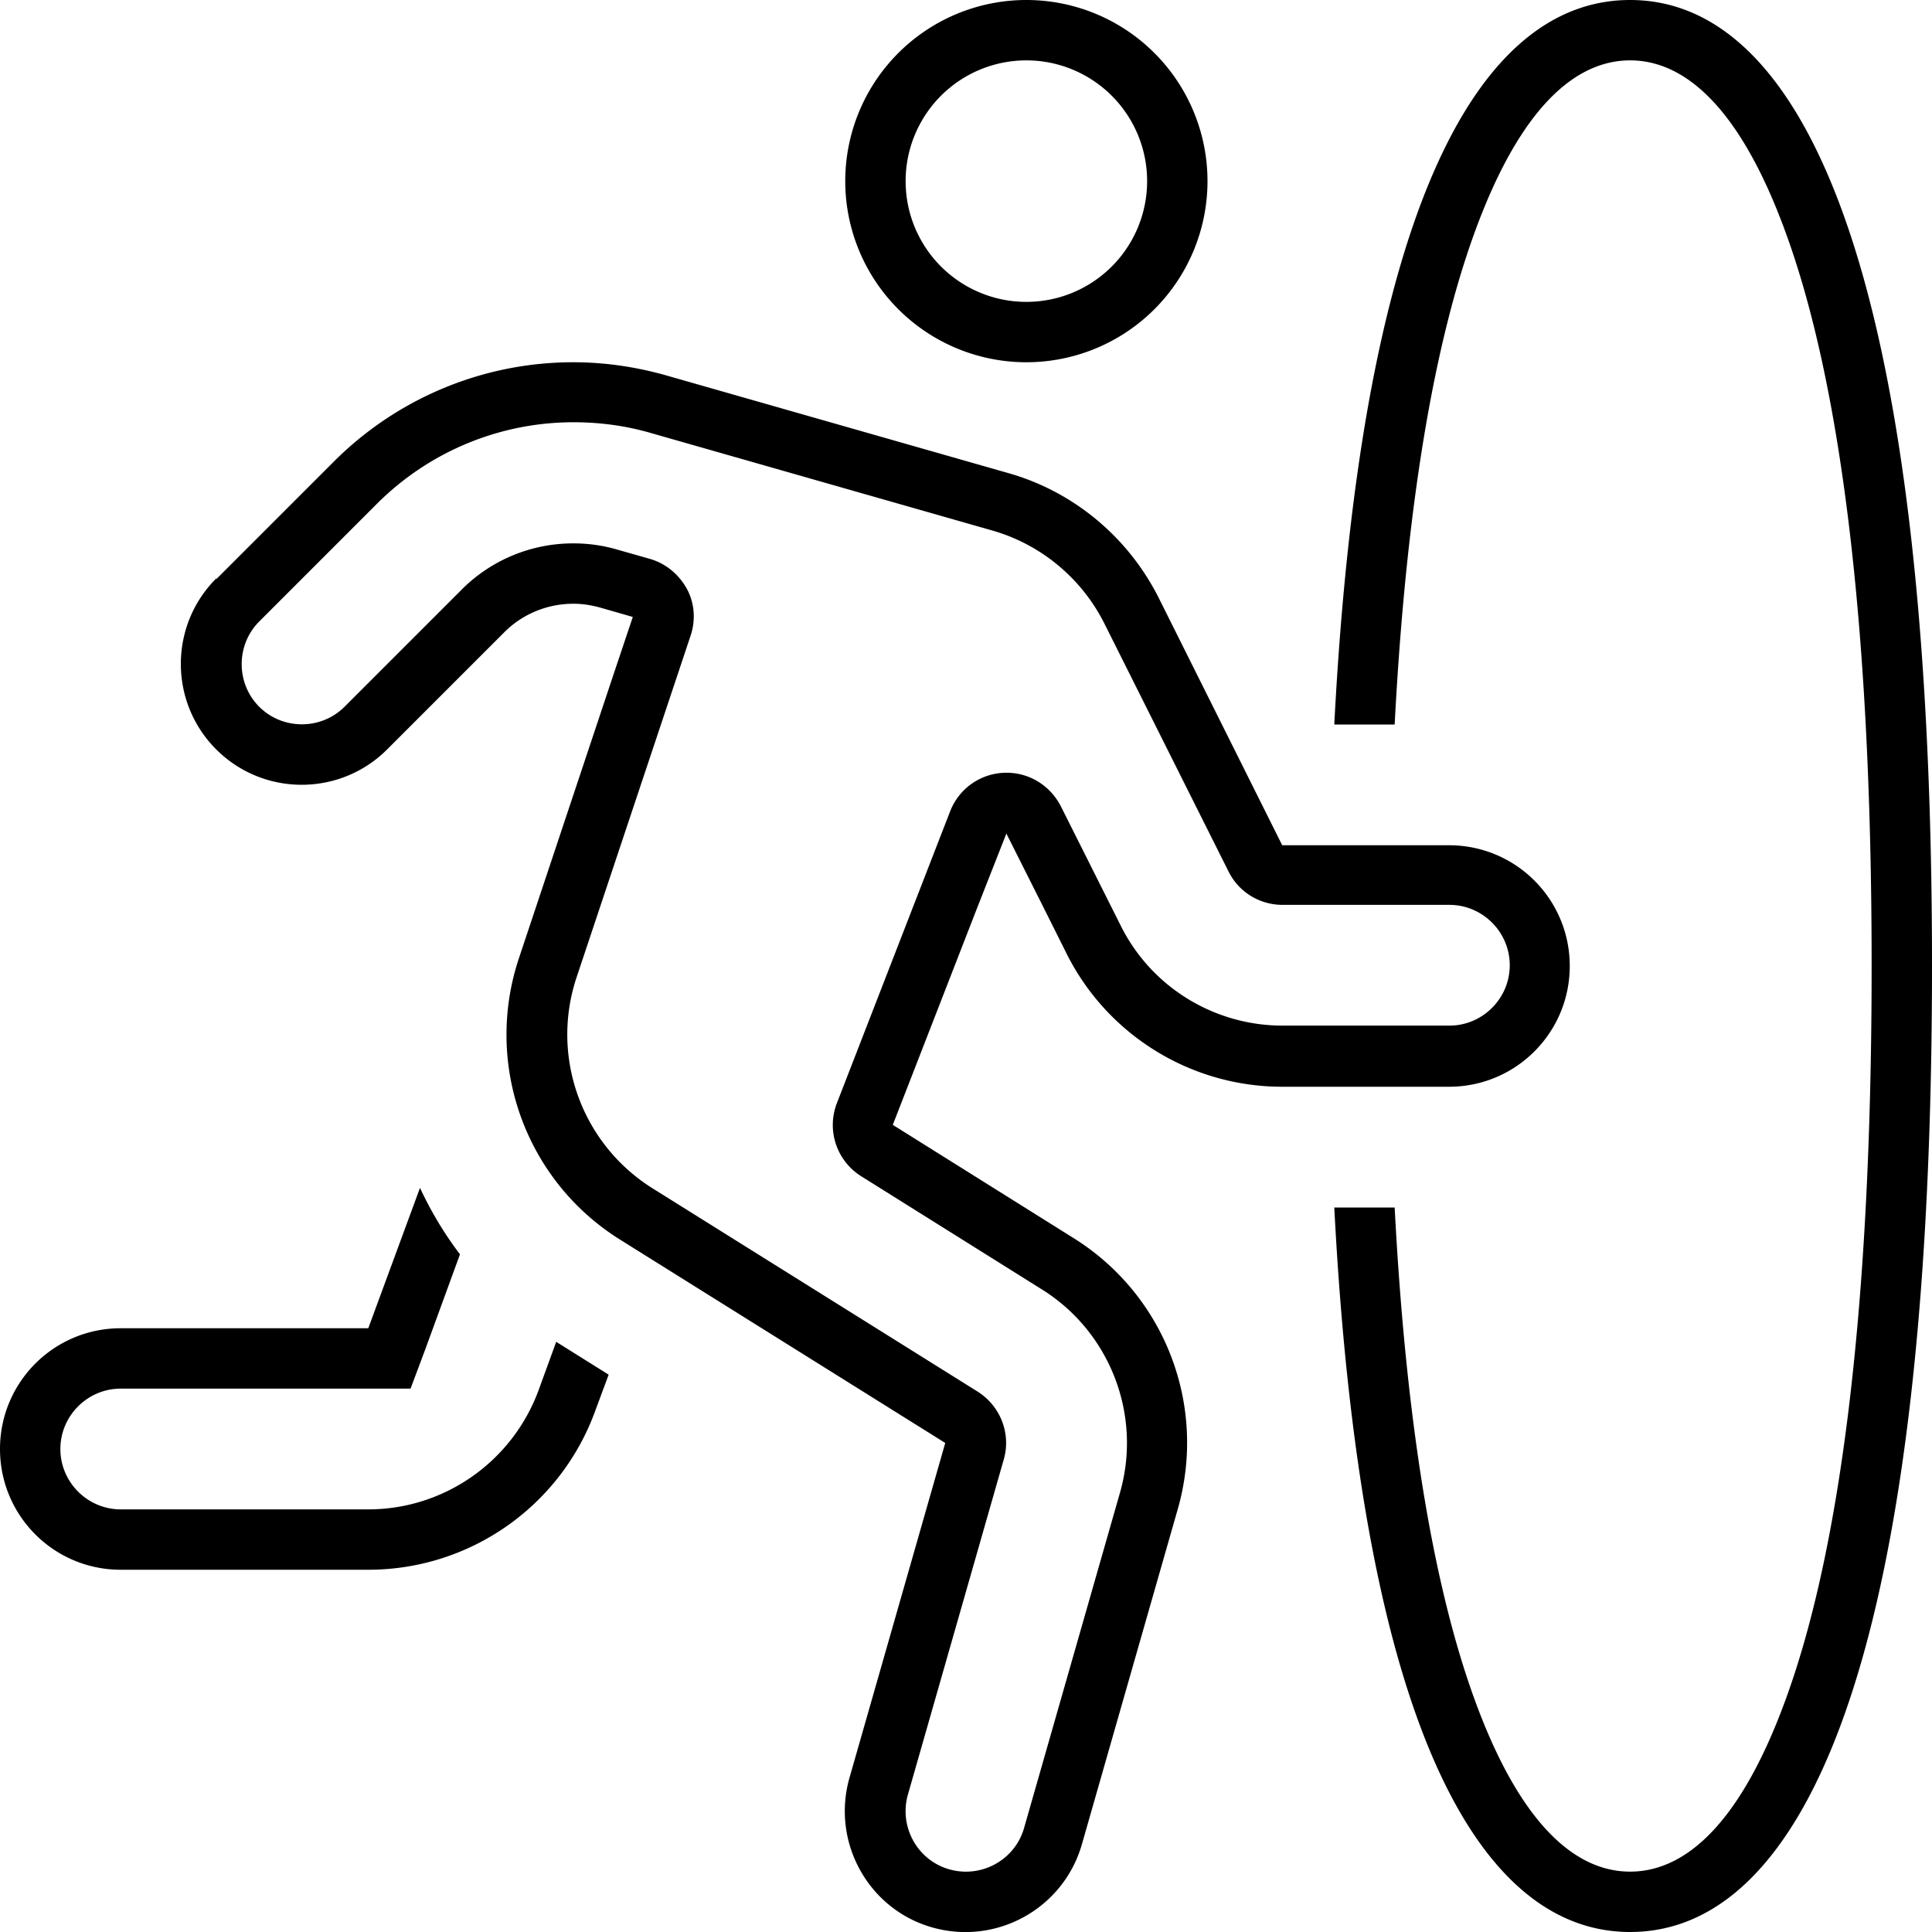<svg fill="currentColor" xmlns="http://www.w3.org/2000/svg" viewBox="0 0 512 512"><!--! Font Awesome Pro 6.7.2 by @fontawesome - https://fontawesome.com License - https://fontawesome.com/license (Commercial License) Copyright 2024 Fonticons, Inc. --><path d="M172.2 148.1c4.2 1.2 7.7 4.1 9.8 7.9s2.4 8.4 1 12.5L152.8 259c-7 21 1.3 44.1 20.1 55.9l86.2 53.9c6 3.8 8.9 11.1 6.9 18l-25.4 88.8c-2.4 8.5 2.5 17.4 11 19.8s17.4-2.5 19.8-11l25.4-88.8c5.9-20.6-2.6-42.6-20.7-53.9l-47.9-30c-6.5-4.1-9.2-12.2-6.4-19.4l30-77.3c2.3-5.9 7.8-9.9 14.2-10.2s12.2 3.2 15.1 8.8l15.9 31.7c8.1 16.3 24.8 26.5 42.9 26.5l44.2 0c8.8 0 16-7.2 16-16s-7.2-16-16-16l-44.2 0c-6.1 0-11.6-3.4-14.3-8.8l-32.9-65.7c-6-12-16.8-21-29.7-24.7l-90.7-25.9c-6.6-1.9-13.4-2.8-20.3-2.8c-19.6 0-38.3 7.8-52.1 21.6L68.7 164.7c-6.2 6.2-6.2 16.4 0 22.6s16.4 6.2 22.6 0l31.1-31.1c7.8-7.8 18.4-12.2 29.5-12.2c3.9 0 7.7 .5 11.5 1.6l8.8 2.5zM57.4 153.4l31.1-31.1C105.3 105.5 128.1 96 151.9 96c8.3 0 16.6 1.2 24.7 3.5l90.7 25.9c17.2 4.9 31.6 16.9 39.7 32.9L339.8 224l44.2 0c17.7 0 32 14.3 32 32s-14.3 32-32 32l-44.2 0c-24.2 0-46.4-13.7-57.2-35.4l-6.2-12.4-9.7-19.3L258.8 241l-22.2 57.1 47.9 30c24.2 15.1 35.5 44.4 27.6 71.9l-25.4 88.8c-4.9 17-22.6 26.8-39.6 22s-26.8-22.6-22-39.6l25.4-88.8-86.2-53.9c-25.1-15.7-36.1-46.5-26.8-74.5l25.1-75.3 5.1-15.2L159 161c-2.2-.6-4.6-1-6.9-1l-.2 0c-6.8 0-13.4 2.7-18.2 7.5l-31.1 31.1c-12.5 12.5-32.8 12.5-45.3 0s-12.5-32.8 0-45.3zM272 80a32 32 0 1 0 0-64 32 32 0 1 0 0 64zM224 48a48 48 0 1 1 96 0 48 48 0 1 1 -96 0zM111.3 314.8c2.9 6.2 6.4 12.1 10.6 17.6l-9.2 25.2L108.8 368l-11.2 0L32 368c-8.8 0-16 7.2-16 16s7.2 16 16 16l65.6 0c20.1 0 38.1-12.6 45.1-31.5l4.7-12.9s0 0 0 0l13.9 8.7-3.6 9.7c-9.2 25.2-33.2 42-60.1 42L32 416c-17.7 0-32-14.3-32-32s14.3-32 32-32l65.6 0 13.7-37.2zM473.5 449.6C459.8 487.7 443.8 496 432 496s-27.8-8.3-41.5-46.4c-10.2-28.4-17.8-70.4-20.9-129.6l-16 0c7.3 140.7 39.7 192 78.4 192c44.2 0 80-66.6 80-256S476.2 0 432 0c-38.8 0-71.1 51.3-78.4 192l16 0c3.1-59.2 10.7-101.2 20.9-129.6C404.2 24.3 420.2 16 432 16s27.8 8.3 41.5 46.4C487.1 100.1 496 161.9 496 256s-8.9 155.9-22.5 193.6z"/></svg>